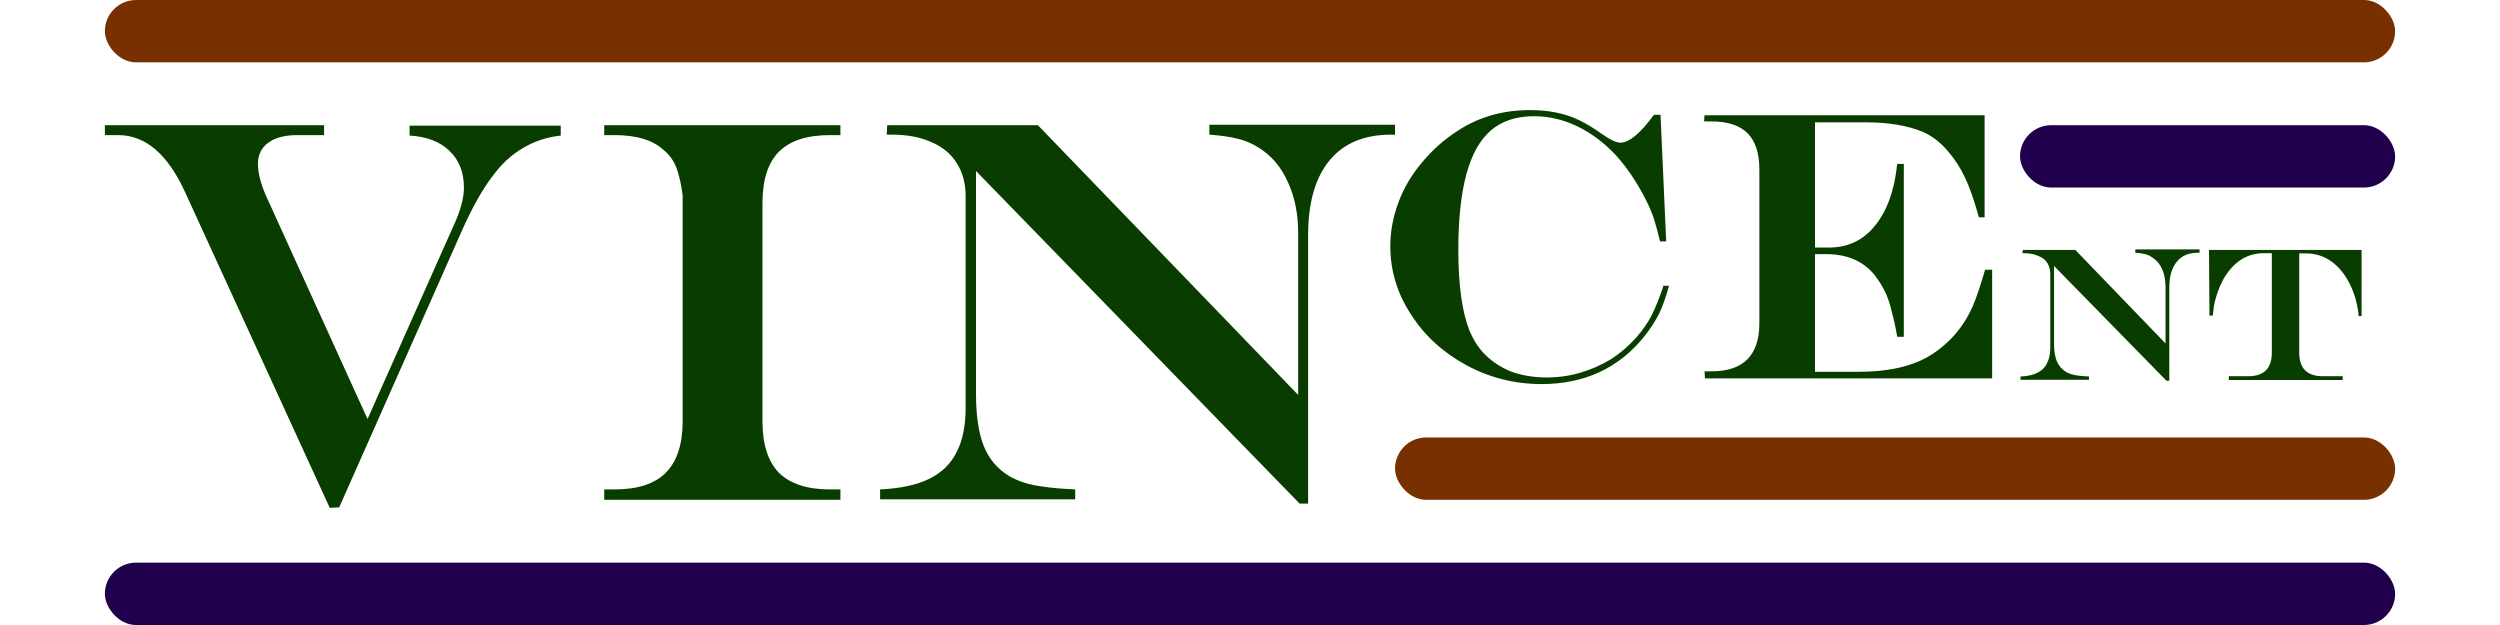 <?xml version="1.0" encoding="UTF-8" standalone="no"?>
<svg
   version="1.1"
   id="svg2"
   sodipodi:docname="vincent.svg"
   width="200"
   height="50"
   inkscape:version="1.2.1 (9c6d41e410, 2022-07-14)"
   viewBox="0 0 5.292 1.323"
   xmlns:inkscape="http://www.inkscape.org/namespaces/inkscape"
   xmlns:sodipodi="http://sodipodi.sourceforge.net/DTD/sodipodi-0.dtd"
   xmlns="http://www.w3.org/2000/svg"
   xmlns:svg="http://www.w3.org/2000/svg">
  <defs
     id="defs6" />
  <sodipodi:namedview
     id="namedview4"
     pagecolor="#505050"
     bordercolor="#ffffff"
     borderopacity="1"
     inkscape:showpageshadow="0"
     inkscape:pageopacity="0"
     inkscape:pagecheckerboard="1"
     inkscape:deskcolor="#151515"
     showgrid="false"
     inkscape:zoom="4.7661051"
     inkscape:cx="99.557183"
     inkscape:cy="20.247141"
     inkscape:window-width="1920"
     inkscape:window-height="991"
     inkscape:window-x="-9"
     inkscape:window-y="-9"
     inkscape:window-maximized="1"
     inkscape:current-layer="svg2"
     inkscape:document-units="px">
    <inkscape:grid
       type="xygrid"
       id="grid184"
       originx="4.583"
       originy="3.44"
       units="px"
       spacingx="0.265"
       spacingy="0.132"
       empspacing="1" />
  </sodipodi:namedview>
  <path
     d="m 0.222,0.265 h 0.464 v 0.021 h -0.057 q -0.039,0 -0.061,0.016 -0.022,0.016 -0.022,0.045 0,0.027 0.016,0.065 l 0.216,0.475 0.182,-0.409 q 0.022,-0.047 0.022,-0.081 0,-0.049 -0.031,-0.078 -0.03,-0.029 -0.084,-0.032 v -0.021 H 1.187 v 0.021 q -0.045,0.005 -0.081,0.027 -0.036,0.021 -0.065,0.061 -0.03,0.04 -0.06,0.106 l -0.263,0.593 -0.02,0.001 -0.307,-0.67 q -0.055,-0.119 -0.141,-0.119 h -0.028 z"
     id="path393"
     style="font-size:1.163px;font-family:'Engravers MT';-inkscape-font-specification:'Engravers MT';text-align:end;text-anchor:end;fill:#093d00;fill-opacity:1;stroke-width:0.002;paint-order:markers fill stroke" />
  <path
     d="m 1.279,1.036 h 0.022 q 0.073,0 0.108,-0.035 0.036,-0.036 0.036,-0.109 0,-0.034 0,-0.06 0,-0.027 0,-0.051 0,-0.024 0,-0.073 0,-0.2 0,-0.295 -0.005,-0.037 -0.014,-0.06 -0.009,-0.022 -0.028,-0.037 -0.034,-0.03 -0.102,-0.03 h -0.022 v -0.021 h 0.5 v 0.021 h -0.022 q -0.073,0 -0.108,0.035 -0.035,0.035 -0.035,0.109 v 0.462 q 0,0.073 0.035,0.109 0.036,0.035 0.108,0.035 h 0.022 v 0.022 H 1.279 Z"
     id="path395"
     style="font-size:1.163px;font-family:'Engravers MT';-inkscape-font-specification:'Engravers MT';text-align:end;text-anchor:end;fill:#093d00;fill-opacity:1;stroke-width:0.002;paint-order:markers fill stroke" />
  <path
     d="m 1.878,0.265 h 0.319 l 0.551,0.571 v -0.342 q 0,-0.062 -0.022,-0.109 -0.021,-0.047 -0.061,-0.072 -0.022,-0.014 -0.044,-0.019 -0.022,-0.006 -0.061,-0.009 v -0.021 h 0.393 v 0.021 h -0.008 q -0.086,0 -0.131,0.055 -0.045,0.055 -0.045,0.158 V 1.066 H 2.751 L 2.066,0.362 v 0.471 q 0,0.069 0.016,0.11 0.016,0.041 0.053,0.064 0.03,0.018 0.073,0.023 0.024,0.004 0.068,0.006 v 0.021 H 1.863 v -0.021 q 0.064,-0.003 0.103,-0.022 0.04,-0.019 0.059,-0.057 0.019,-0.037 0.019,-0.093 v -0.449 q 0,-0.041 -0.019,-0.07 -0.018,-0.029 -0.053,-0.044 -0.035,-0.016 -0.085,-0.016 h -0.01 z"
     id="path397"
     style="font-size:1.163px;font-family:'Engravers MT';-inkscape-font-specification:'Engravers MT';text-align:end;text-anchor:end;fill:#093d00;fill-opacity:1;stroke-width:0.002;paint-order:markers fill stroke" />
  <path
     d="m 3.519,0.605 h 0.014 q -0.01,0.036 -0.021,0.059 -0.012,0.024 -0.032,0.049 -0.081,0.1 -0.217,0.1 -0.085,0 -0.159,-0.04 -0.074,-0.04 -0.117,-0.107 -0.044,-0.067 -0.044,-0.145 0,-0.046 0.017,-0.092 0.017,-0.046 0.05,-0.085 0.033,-0.04 0.077,-0.068 0.066,-0.043 0.152,-0.043 0.029,0 0.054,0.005 0.026,0.005 0.049,0.016 0.023,0.011 0.048,0.029 0.027,0.019 0.04,0.019 0.028,0 0.071,-0.059 h 0.014 l 0.012,0.268 h -0.013 q -0.007,-0.029 -0.013,-0.048 -0.006,-0.018 -0.016,-0.038 -0.028,-0.056 -0.065,-0.097 -0.038,-0.04 -0.082,-0.061 -0.044,-0.021 -0.091,-0.021 -0.056,0 -0.091,0.03 -0.035,0.03 -0.052,0.093 -0.017,0.063 -0.017,0.16 0,0.056 0.006,0.099 0.006,0.043 0.018,0.073 0.013,0.03 0.032,0.049 0.024,0.024 0.057,0.037 0.034,0.012 0.074,0.012 0.037,0 0.071,-0.01 0.034,-0.01 0.064,-0.028 0.03,-0.019 0.055,-0.047 0.02,-0.023 0.032,-0.046 0.012,-0.024 0.025,-0.062 z"
     id="path399"
     style="font-size:1.163px;font-family:'Engravers MT';-inkscape-font-specification:'Engravers MT';text-align:end;text-anchor:end;fill:#093d00;fill-opacity:1;stroke-width:0.001;paint-order:markers fill stroke" />
  <path
     d="m 3.608,0.244 h 0.593 v 0.216 h -0.012 q -0.016,-0.057 -0.03,-0.085 -0.013,-0.028 -0.034,-0.053 -0.025,-0.03 -0.055,-0.043 -0.049,-0.02 -0.119,-0.02 H 3.842 v 0.265 h 0.03 q 0.066,0 0.105,-0.057 0.02,-0.029 0.03,-0.069 0.005,-0.017 0.009,-0.051 h 0.014 v 0.366 h -0.014 q -0.005,-0.03 -0.012,-0.055 -0.006,-0.026 -0.015,-0.043 -0.008,-0.016 -0.021,-0.033 -0.036,-0.044 -0.102,-0.044 H 3.842 v 0.249 h 0.092 q 0.041,0 0.073,-0.006 0.033,-0.006 0.059,-0.018 0.026,-0.012 0.049,-0.032 0.039,-0.033 0.061,-0.083 0.012,-0.028 0.026,-0.077 h 0.015 v 0.23 H 3.609 l -7.985e-4,-0.015 h 0.015 q 0.101,0 0.101,-0.102 v -0.325 q 0,-0.052 -0.025,-0.077 -0.025,-0.025 -0.077,-0.025 h -0.015 z"
     id="path401"
     style="font-size:1.163px;font-family:'Engravers MT';-inkscape-font-specification:'Engravers MT';text-align:end;text-anchor:end;fill:#093d00;fill-opacity:1;stroke-width:0.001;paint-order:markers fill stroke" />
  <path
     d="m 4.282,0.529 h 0.111 l 0.191,0.198 v -0.119 q 0,-0.022 -0.007,-0.038 -0.007,-0.016 -0.021,-0.025 -0.007,-0.005 -0.015,-0.007 -0.007,-0.002 -0.021,-0.003 v -0.007 h 0.136 v 0.007 h -0.003 q -0.03,0 -0.045,0.019 -0.016,0.019 -0.016,0.055 v 0.197 h -0.006 L 4.348,0.563 v 0.164 q 0,0.024 0.006,0.038 0.006,0.014 0.019,0.022 0.01,0.006 0.025,0.008 0.008,0.001 0.024,0.002 v 0.007 H 4.277 v -0.007 q 0.022,-0.001 0.036,-0.008 0.014,-0.007 0.02,-0.02 0.007,-0.013 0.007,-0.032 v -0.156 q 0,-0.014 -0.006,-0.024 -0.006,-0.01 -0.019,-0.015 -0.012,-0.006 -0.03,-0.006 h -0.004 z"
     id="path403"
     style="font-size:1.163px;font-family:'Engravers MT';-inkscape-font-specification:'Engravers MT';text-align:end;text-anchor:end;fill:#093d00;fill-opacity:1;stroke-width:0.001;paint-order:markers fill stroke" />
  <path
     d="M 4.676,0.529 H 4.999 v 0.14 l -0.006,3.955e-4 q -0.005,-0.052 -0.032,-0.09 -0.032,-0.043 -0.08,-0.043 h -0.014 v 0.21 q 0,0.05 0.05,0.05 h 0.042 v 0.008 H 4.718 v -0.008 h 0.041 q 0.05,0 0.05,-0.05 V 0.536 H 4.792 q -0.049,0 -0.08,0.046 -0.015,0.023 -0.023,0.054 -0.003,0.011 -0.005,0.032 h -0.007 z"
     id="path405"
     style="font-size:1.163px;font-family:'Engravers MT';-inkscape-font-specification:'Engravers MT';text-align:end;text-anchor:end;fill:#093d00;fill-opacity:1;stroke-width:0.001;paint-order:markers fill stroke" />
  <rect
     style="fill:#793000;fill-opacity:1;stroke-width:0.002;paint-order:markers fill stroke;stop-color:#000000"
     id="rect474"
     width="2.117"
     height="0.132"
     x="2.953"
     y="0.926"
     ry="0.066" />
  <rect
     style="fill:#20004c;fill-opacity:1;stroke-width:0.001;paint-order:markers fill stroke;stop-color:#000000"
     id="rect476"
     width="0.794"
     height="0.132"
     x="4.276"
     y="0.265"
     ry="0.066" />
  <rect
     style="fill:#20004c;fill-opacity:1;stroke-width:0.003;paint-order:markers fill stroke;stop-color:#000000"
     id="rect478"
     width="4.848"
     height="0.132"
     x="0.222"
     y="1.191"
     ry="0.066" />
  <rect
     style="fill:#793000;fill-opacity:1;stroke-width:0.003;paint-order:markers fill stroke;stop-color:#000000"
     id="rect480"
     width="4.848"
     height="0.132"
     x="0.222"
     y="0"
     ry="0.066" />
</svg>
